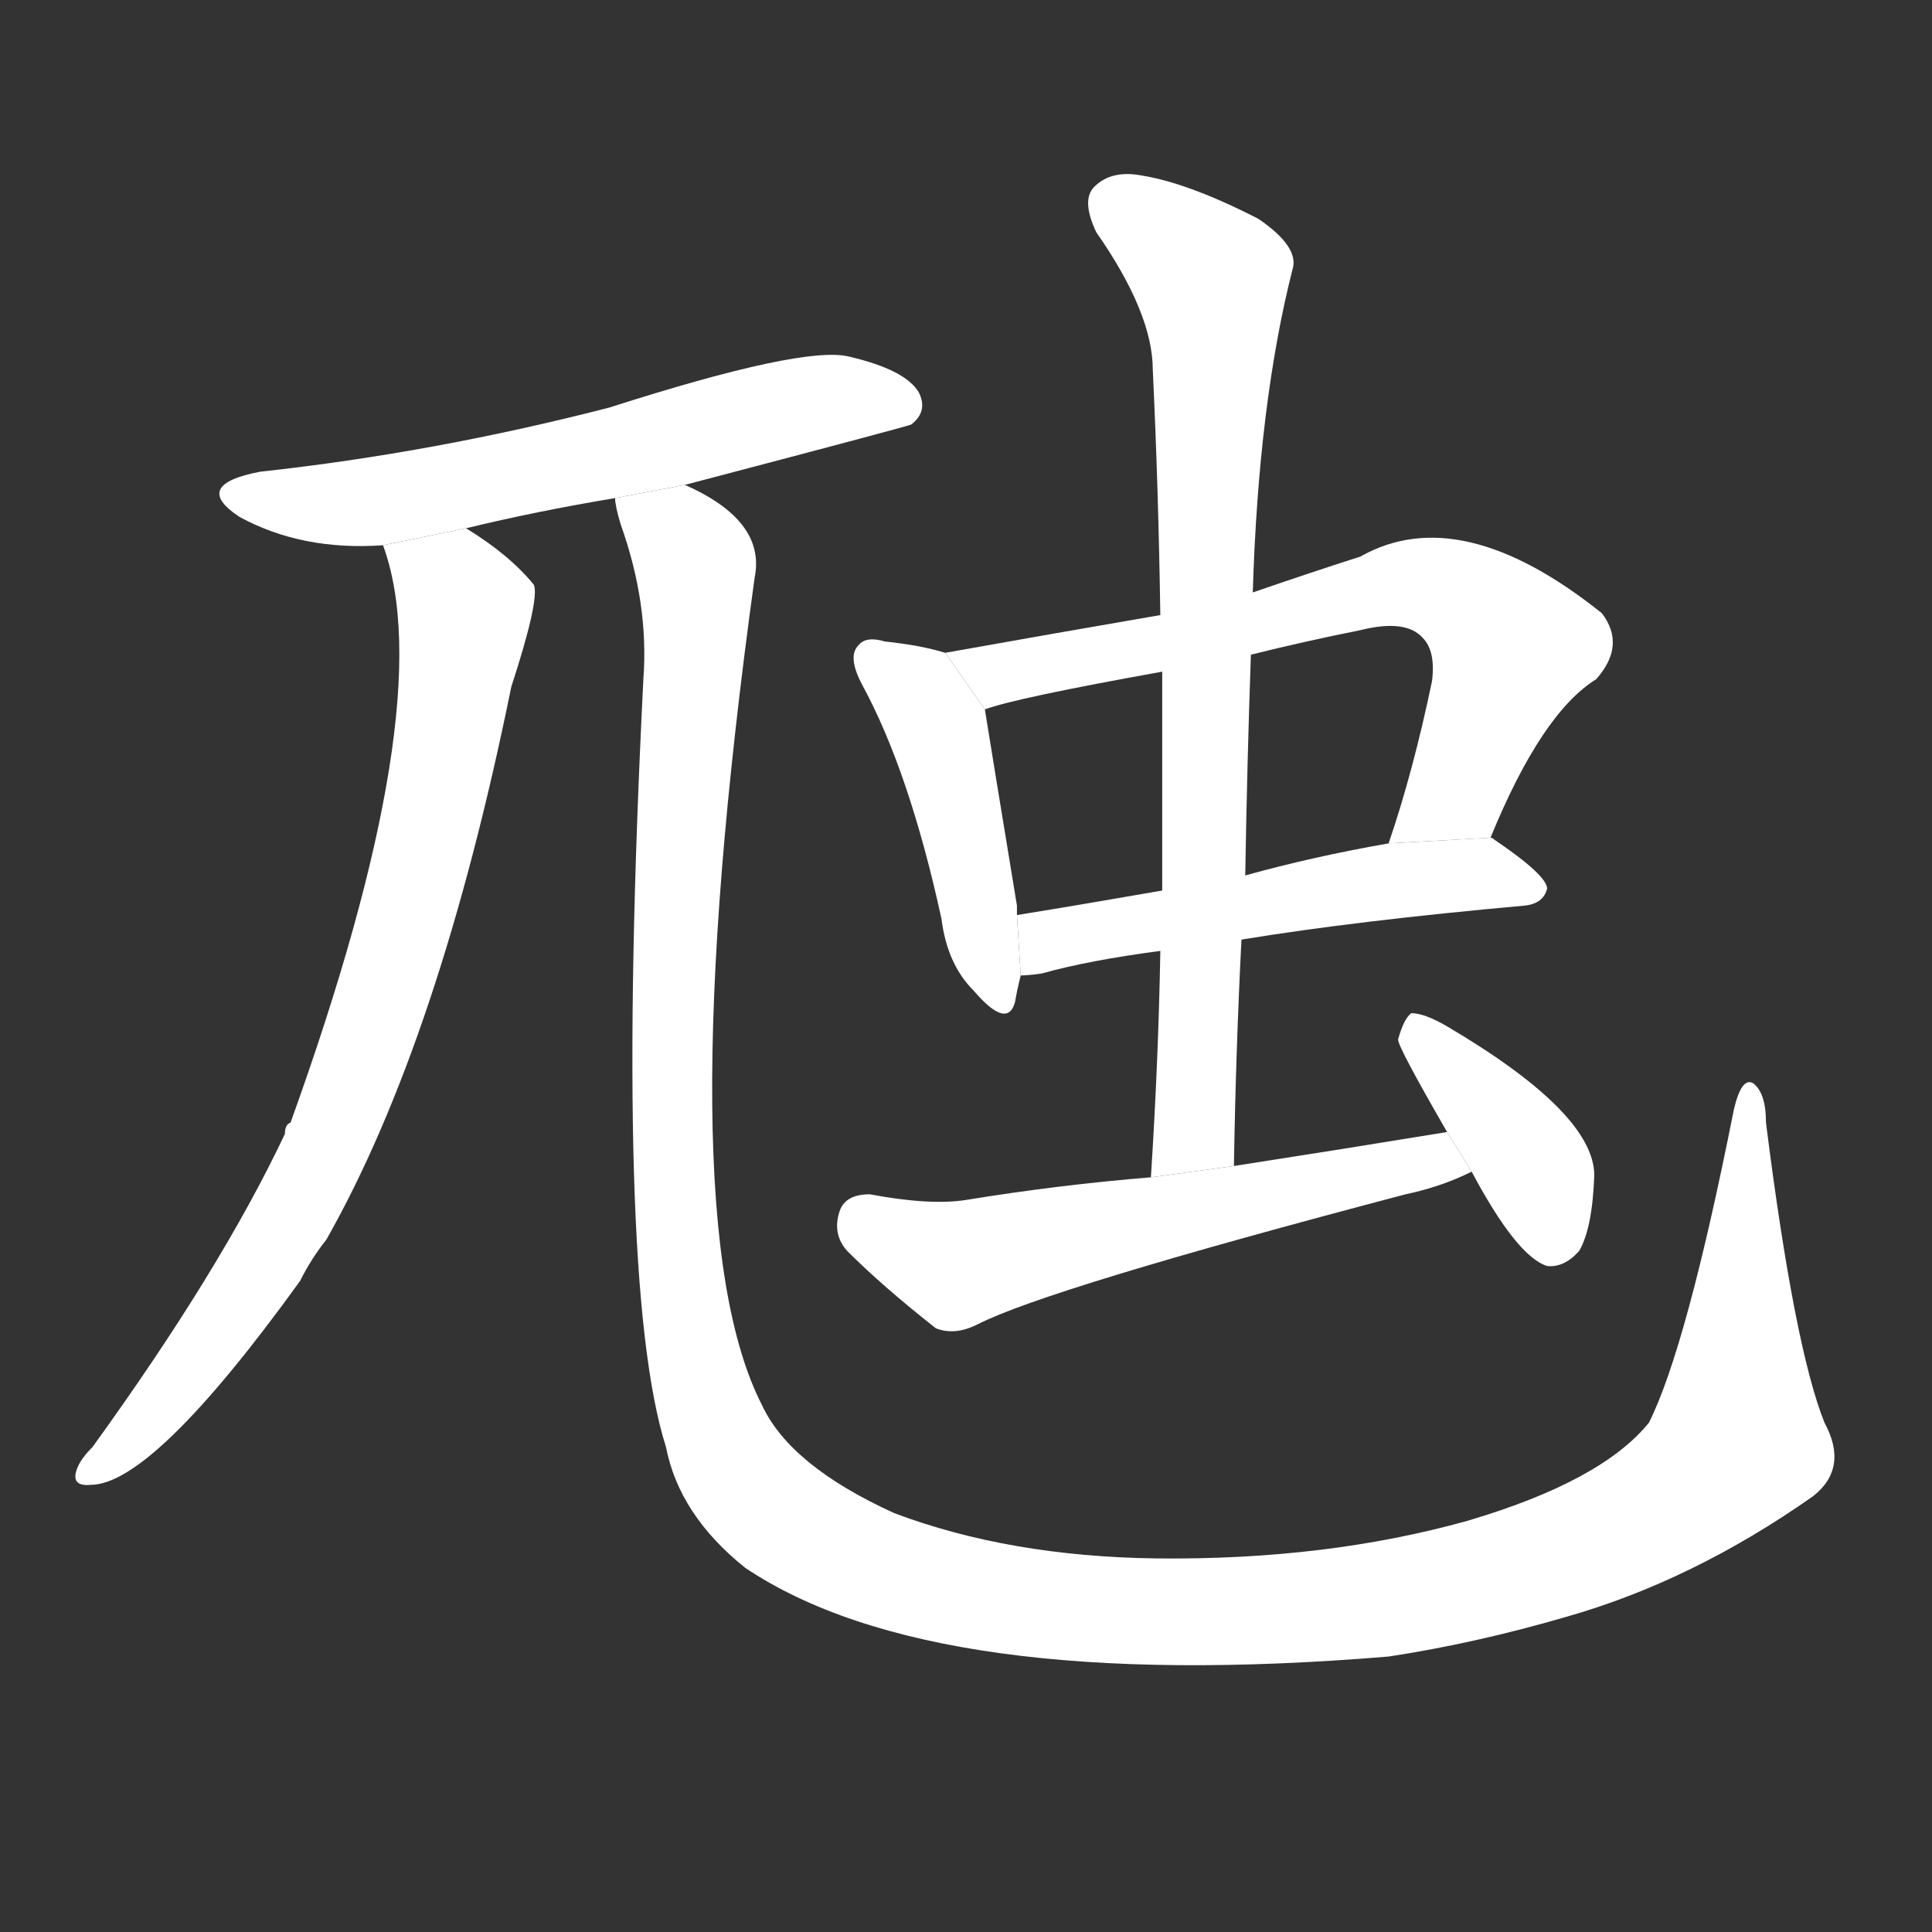 <!-- u867a_hui1_large_poisonous_snake -->
<!-- 867A -->
<!--  -->
<!--  -->
<svg viewBox="0 0 1024 1024">
  <rect x="0" y="0" width="1024" height="1024" fill="#333333" stroke="none"/>
  <g transform="scale(1, -1) translate(0, -900)">
    <path fill="#FFFFFF" d="M 363 643 Q 481 674 483 675 Q 492 682 487 692 Q 480 704 450 711 Q 426 717 323 684 Q 230 660 138 650 Q 101 643 127 626 Q 160 608 203 611 L 247 620 Q 284 629 326 636 L 363 643 Z"></path>
    <path fill="#FFFFFF" d="M 203 611 Q 234 527 154 305 Q 151 304 151 299 Q 117 227 49 133 Q 43 127 41 122 Q 37 112 48 113 Q 81 113 159 221 Q 165 233 173 243 Q 233 349 271 536 Q 286 582 283 590 Q 270 606 247 620 L 203 611 Z"></path>
    <path fill="#FFFFFF" d="M 967 146 Q 951 186 936 305 Q 936 321 929 326 Q 923 329 919 312 Q 894 186 874 146 Q 849 115 778 94 Q 703 73 613 74 Q 535 75 474 98 Q 419 123 404 155 Q 353 254 400 594 Q 406 624 363 643 L 326 636 Q 326 632 329 622 Q 344 580 341 540 Q 325 221 353 133 Q 360 97 395 69 Q 495 2 736 22 Q 782 29 830 43 Q 897 62 961 107 Q 980 122 967 146 Z"></path>
    <path fill="#FFFFFF" d="M 501 554 Q 488 558 469 560 Q 459 563 455 558 Q 449 552 457 537 Q 482 491 499 413 Q 502 389 516 375 Q 534 354 538 369 Q 539 375 541 383 L 539 415 Q 539 418 539 420 Q 526 499 522 524 L 501 554 Z"></path>
    <path fill="#FFFFFF" d="M 790 456 Q 817 522 846 540 Q 862 558 849 575 Q 774 635 721 605 Q 693 596 664 586 L 615 574 Q 557 564 501 554 L 522 524 Q 538 530 616 544 L 663 553 Q 691 560 721 566 Q 745 572 754 562 Q 761 555 759 539 Q 749 491 736 453 L 790 456 Z"></path>
    <path fill="#FFFFFF" d="M 658 402 Q 719 412 808 420 Q 818 421 820 429 Q 820 436 792 455 Q 791 456 790 456 L 736 453 Q 696 446 660 436 L 616 428 Q 576 421 539 415 L 541 383 Q 545 383 552 384 Q 577 391 615 396 L 658 402 Z"></path>
    <path fill="#FFFFFF" d="M 654 282 Q 655 343 658 402 L 660 436 Q 661 496 663 553 L 664 586 Q 667 686 685 757 Q 689 769 667 784 Q 630 803 605 807 Q 589 810 580 801 Q 573 794 581 777 Q 611 734 611 704 Q 614 641 615 574 L 616 544 Q 616 489 616 428 L 615 396 Q 614 338 610 276 L 654 282 Z"></path>
    <path fill="#FFFFFF" d="M 767 300 Q 712 291 654 282 L 610 276 Q 561 272 512 264 Q 493 261 461 267 Q 448 267 445 258 Q 441 246 449 237 Q 468 218 496 196 Q 506 192 518 198 Q 555 217 745 267 Q 764 271 780 279 L 767 300 Z"></path>
    <path fill="#FFFFFF" d="M 780 279 Q 804 234 820 229 Q 829 228 837 237 Q 844 249 845 277 Q 845 310 767 356 Q 755 363 748 363 Q 744 360 741 349 Q 741 345 767 300 L 780 279 Z"></path>
  </g>
</svg>
